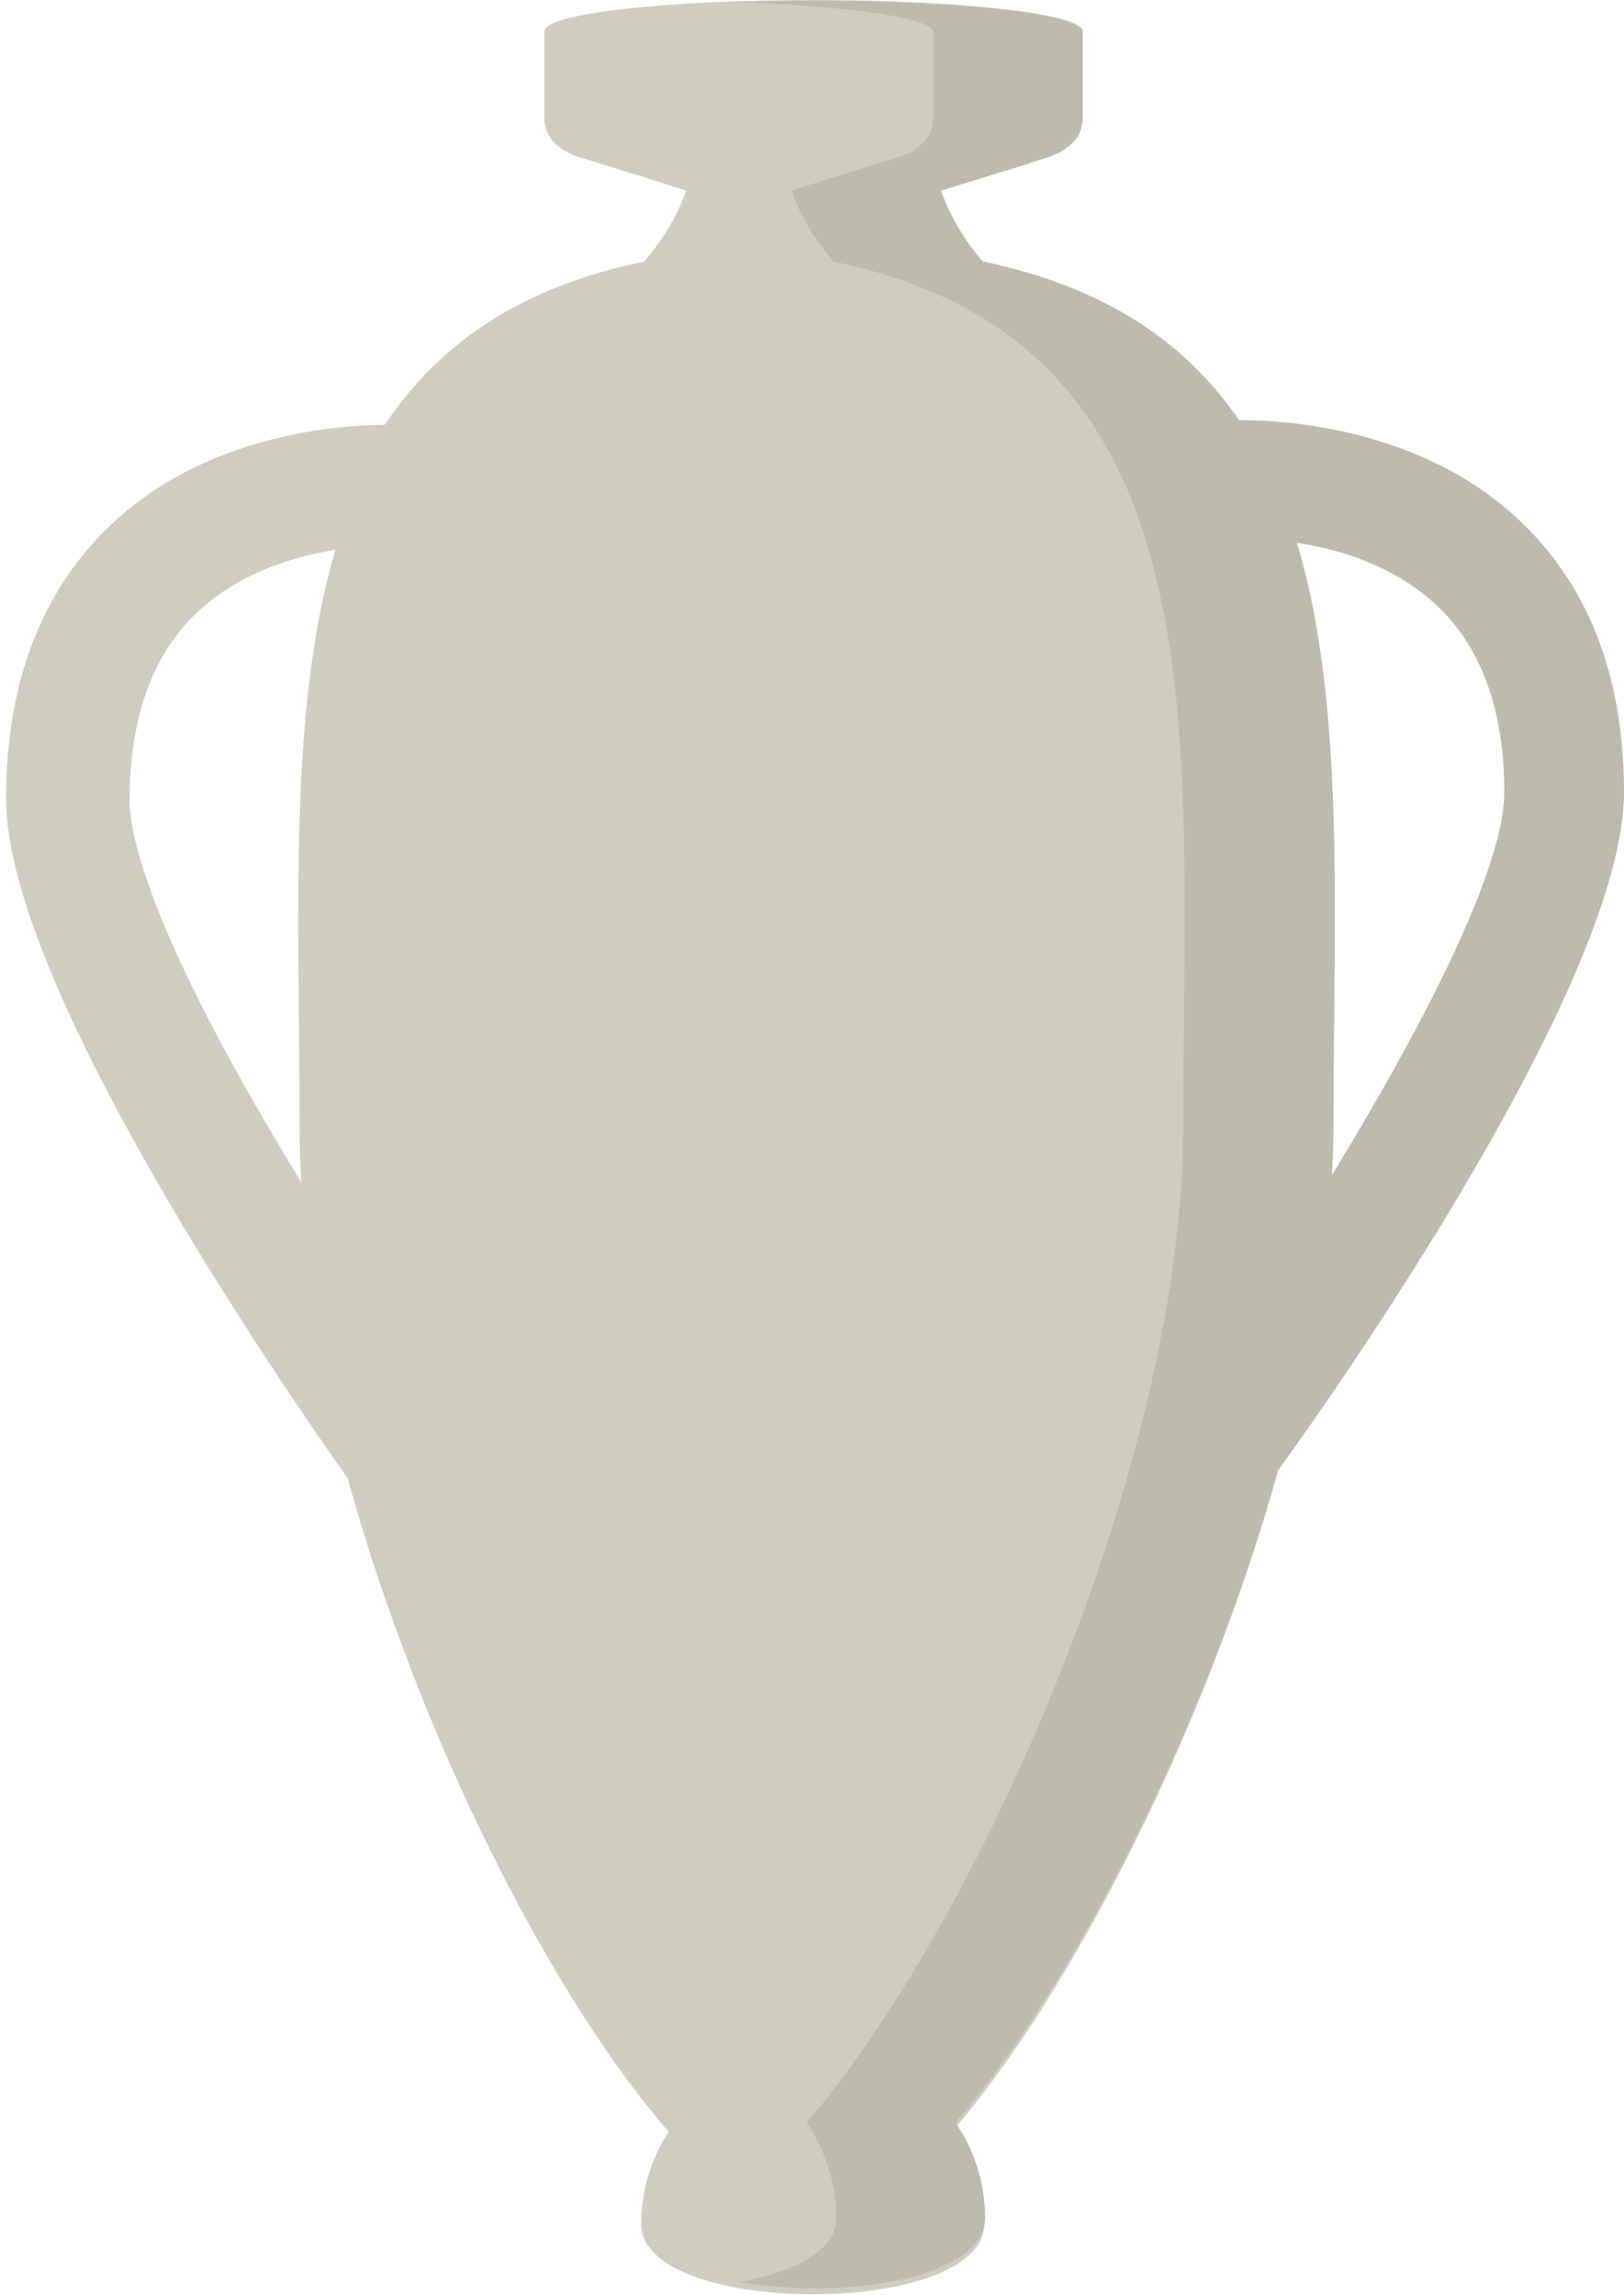 <svg width="213" height="301" viewBox="0 0 213 301" xmlns="http://www.w3.org/2000/svg" preserveAspectRatio="xMinYMin meet"><path d="M128.9 34.3c-2.3-2.7-4.2-5.7-5.5-9.3 6.9-2.2 13.4-4.2 13.4-4.2.8-.2 5.2-1.4 5.2-5.3V4.1c0-2.3-15.8-4.1-35.3-4.1-19.5 0-35.3 1.8-35.3 4.1v11.4c0 3.9 4.4 5.1 5.2 5.3 0 0 6.5 2 13.4 4.2-1.3 3.6-3.2 6.6-5.5 9.3-16.5 3.4-27.1 11-34 21.4-6.7.1-23.3 1.4-35.6 12.8C5.6 77.1.8 89.3.8 104.8c0 24.7 37.2 78.3 44.8 89.1 9.4 34 26.7 68 42.1 85.7-2.3 3.5-3.6 7.7-3.6 12.1 0 12.3 45 12.3 45 0 0-4.6-1.4-9-3.9-12.5 22.4-26.2 49.4-86.8 49.4-131.2.2-51.8 5.8-102.9-45.7-113.7zM38.2 152.9c-18.4-30.4-21.2-43.2-21.2-48 0-10.9 3.1-19.3 9.1-24.8 5.4-5 12.4-7.1 17.9-8-6.3 21.2-4.7 48.6-4.7 76.1 0 2.3.1 4.6.2 6.9-.4-.8-.9-1.5-1.3-2.2z" fill="#CECDC0"/><path d="M213 103.9c0-15.4-4.8-27.5-14.2-36.1-12.6-11.5-29.7-12.7-36.3-12.7-6.9-10.1-17.4-17.4-33.6-20.8-2.3-2.6-4.2-5.7-5.5-9.3 6.9-2.1 13.4-4.1 13.4-4.2.8-.2 5.2-1.4 5.2-5.3V4.2c0-2.3-15.8-4.1-35.3-4.1-3.4 0-6.7.1-9.8.2 14.7.5 25.5 2.1 25.5 3.9v11.3c0 3.9-4.4 5.1-5.2 5.3 0 0-6.5 2-13.4 4.2 1.3 3.6 3.2 6.6 5.5 9.3C160.9 45 155.2 96 155.2 147.6c0 44.3-27 104.7-49.4 130.8 2.4 3.6 3.9 7.9 3.9 12.5 0 4.3-5.5 7.1-12.7 8.4 13.3 2.4 32.2-.4 32.2-8.4 0-4.6-1.4-8.9-3.9-12.5 15.3-17.8 32.8-51.7 42.3-85.5 7.7-10.6 45.4-64.3 45.4-89zm-24.9-24.8c6.1 5.5 9.2 13.9 9.2 24.8 0 10-10.6 30.6-22.6 50.2.1-2.2.2-4.4.2-6.5 0-27.7 1.6-55.2-4.8-76.4 5.4.8 12.5 2.9 18 7.9z" fill="#BCBBAD"/></svg>